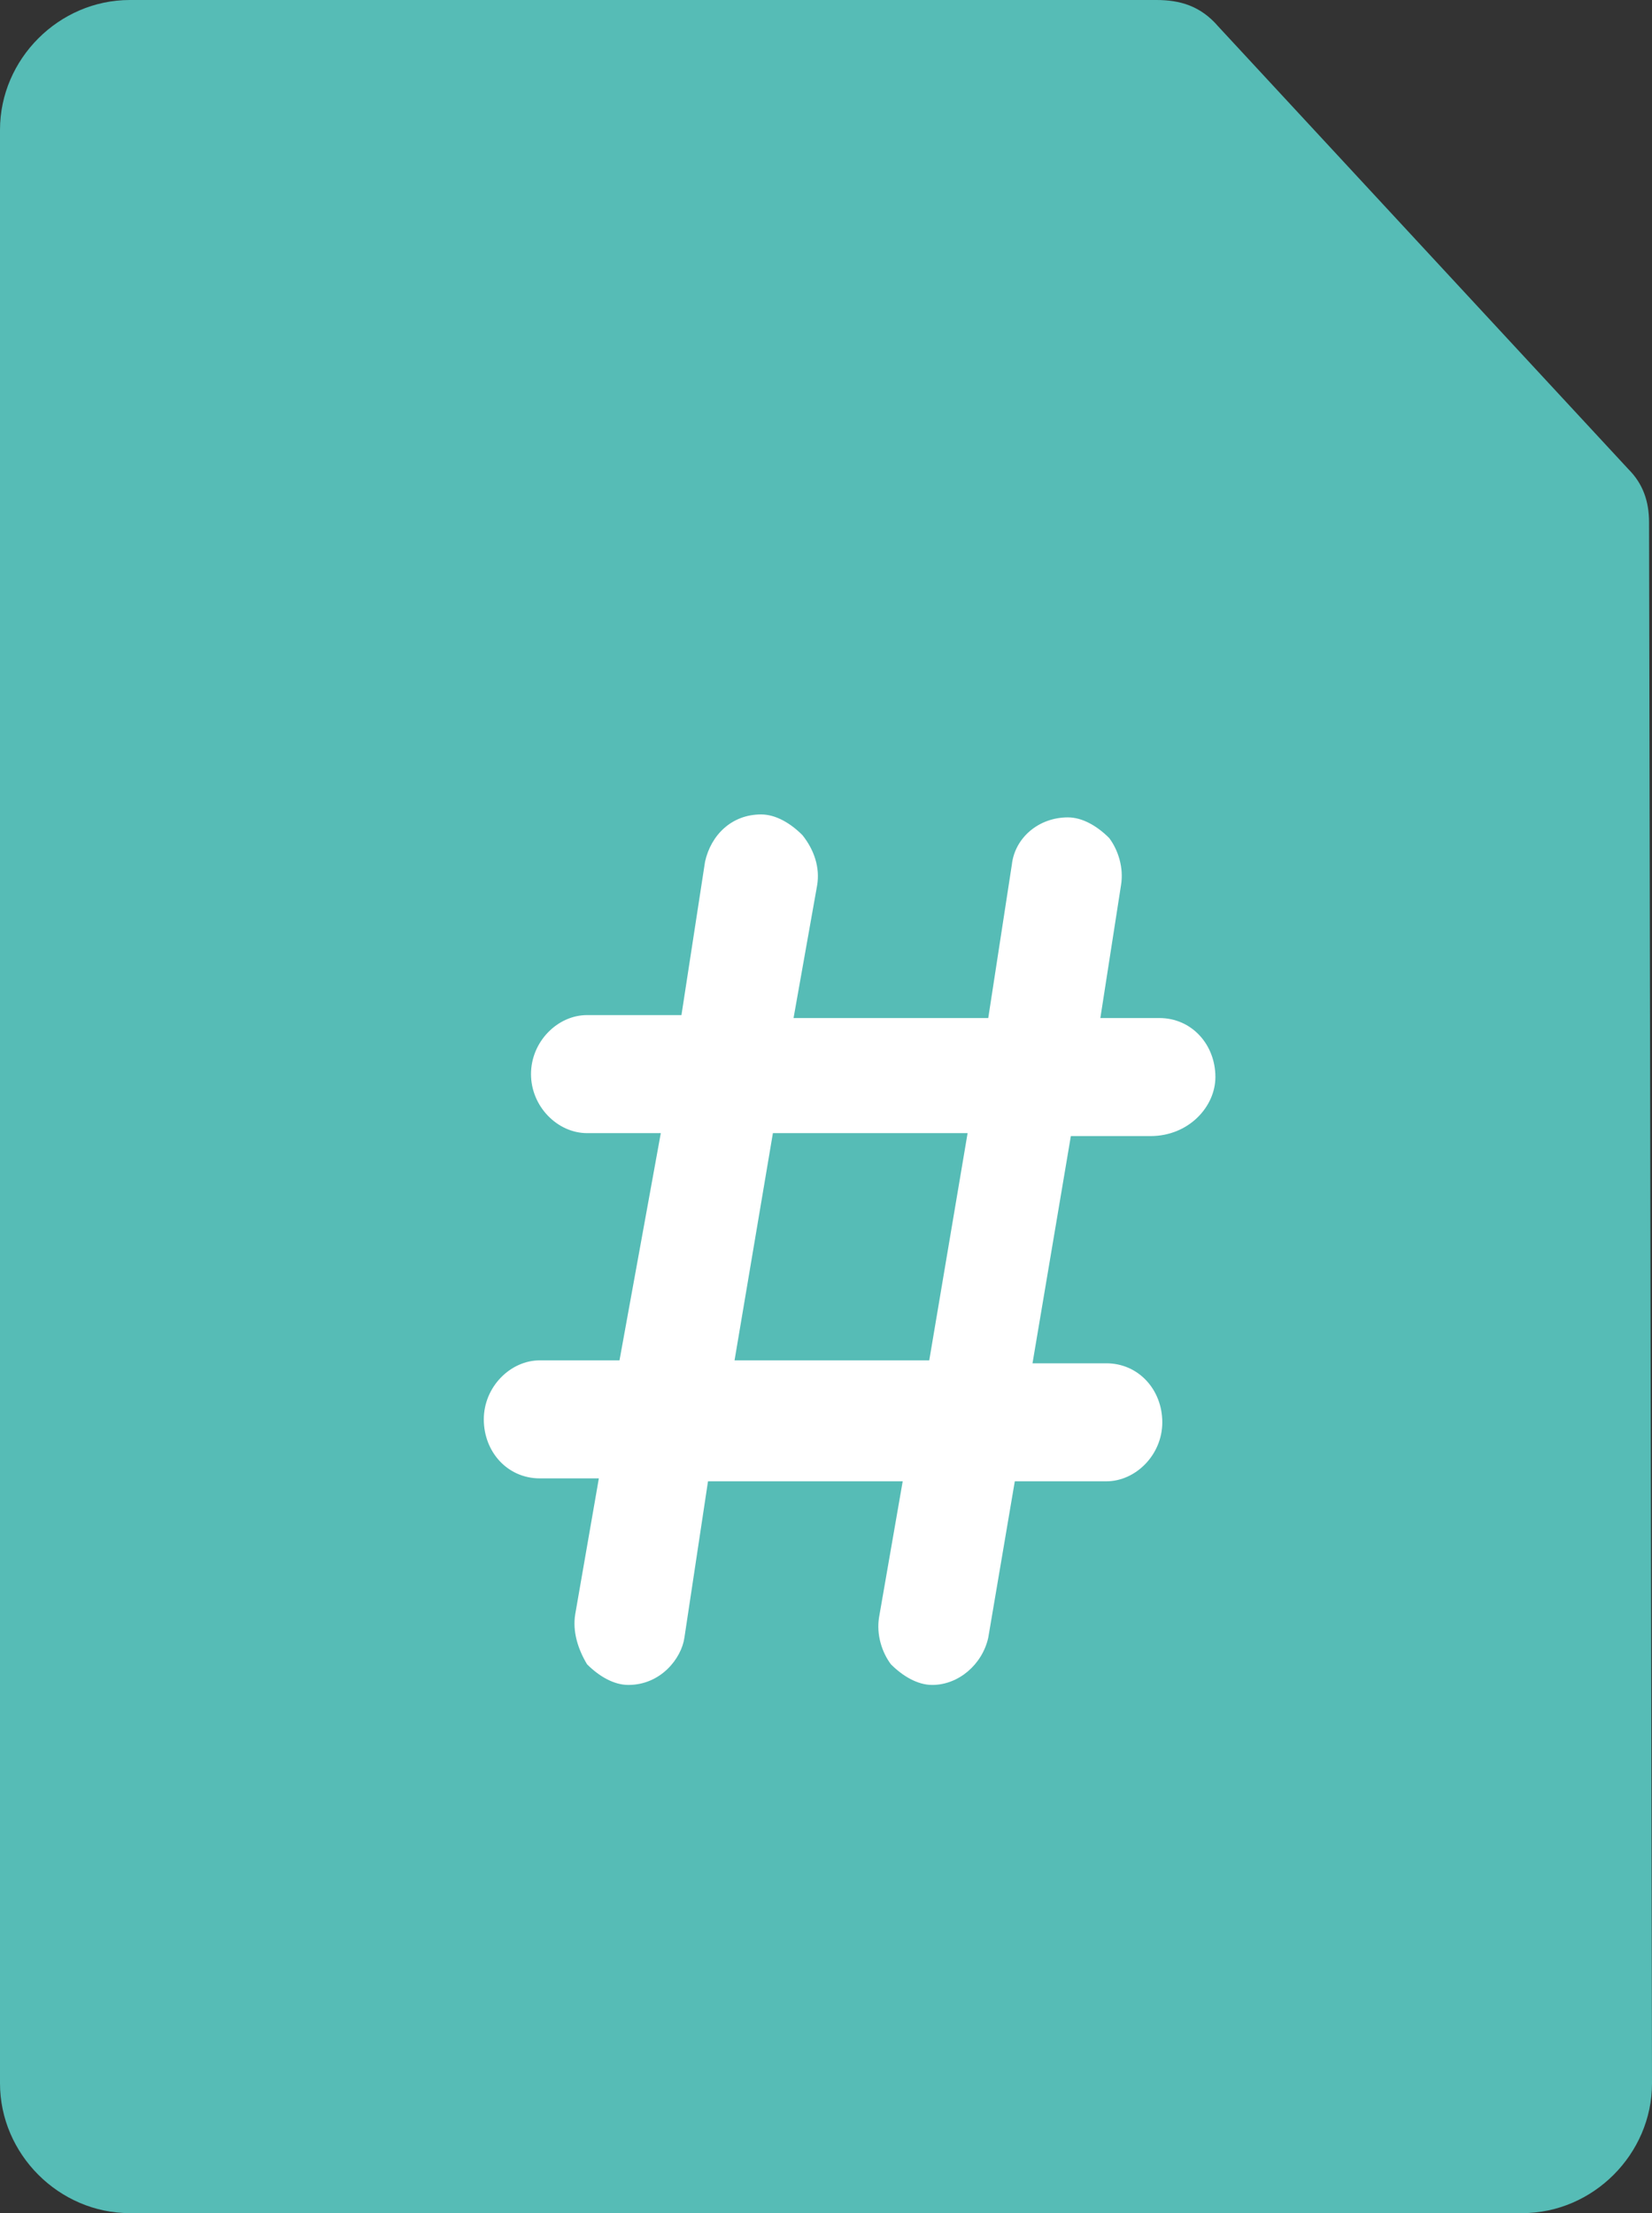 <?xml version="1.0" encoding="utf-8"?>
<!-- Generator: Adobe Illustrator 28.1.0, SVG Export Plug-In . SVG Version: 6.00 Build 0)  -->
<svg version="1.1" id="Layer_1" xmlns="http://www.w3.org/2000/svg" xmlns:xlink="http://www.w3.org/1999/xlink" x="0px" y="0px"
	 viewBox="0 0 56 75" style="enable-background:new 0 0 56 75;" xml:space="preserve">
<rect x="0" y="0" width="56" height="75" fill="#333333" stroke="none"/>
<style type="text/css">
	.st0{fill:#56BCB6;}
	.st1{fill:#FFFFFF;}
</style>
<g id="Symbols">
	<g id="Spreadsheet-File-Icon">
		<g>
			<path id="Fill-12" class="st0" d="M55.9,17.7c0-0.7-0.2-1.3-0.7-1.8l-13.9-15C40.7,0.2,40,0,39.2,0H4.4C2,0,0,2,0,4.4v66.2
				C0,73,2,75,4.4,75h47.2c2.4,0,4.4-2,4.4-4.4L55.9,17.7z"/>
			<path id="Fill-13" class="st1" d="M31.5,46.1h-6.6l1.3-7.7h6.6L31.5,46.1z M41.2,36.5c0-1.1-0.8-2-1.9-2h-2L38,30
				c0.1-0.6-0.1-1.2-0.4-1.6c-0.4-0.4-0.9-0.7-1.4-0.7c-1,0-1.8,0.7-1.9,1.6l-0.8,5.2h-6.6l0.8-4.5c0.1-0.6-0.1-1.2-0.5-1.7
				c-0.4-0.4-0.9-0.7-1.4-0.7c-1,0-1.7,0.7-1.9,1.6l-0.8,5.2h-3.2c-1,0-1.9,0.9-1.9,2s0.9,2,1.9,2h2.5L21,46.1h-2.7
				c-1,0-1.9,0.9-1.9,2s0.8,2,1.9,2h2l-0.8,4.6c-0.1,0.6,0.1,1.2,0.4,1.7c0.4,0.4,0.9,0.7,1.4,0.7c1.1,0,1.8-0.9,1.9-1.6l0.8-5.3
				h6.6l-0.8,4.6c-0.1,0.6,0.1,1.2,0.4,1.6c0.4,0.4,0.9,0.7,1.4,0.7c0.9,0,1.7-0.7,1.9-1.6l0.9-5.3h3.1c1,0,1.9-0.9,1.9-2
				s-0.8-2-1.9-2H35l1.3-7.7H39C40.3,38.5,41.2,37.5,41.2,36.5z"/>
		</g>
	</g>
</g>
</svg>
